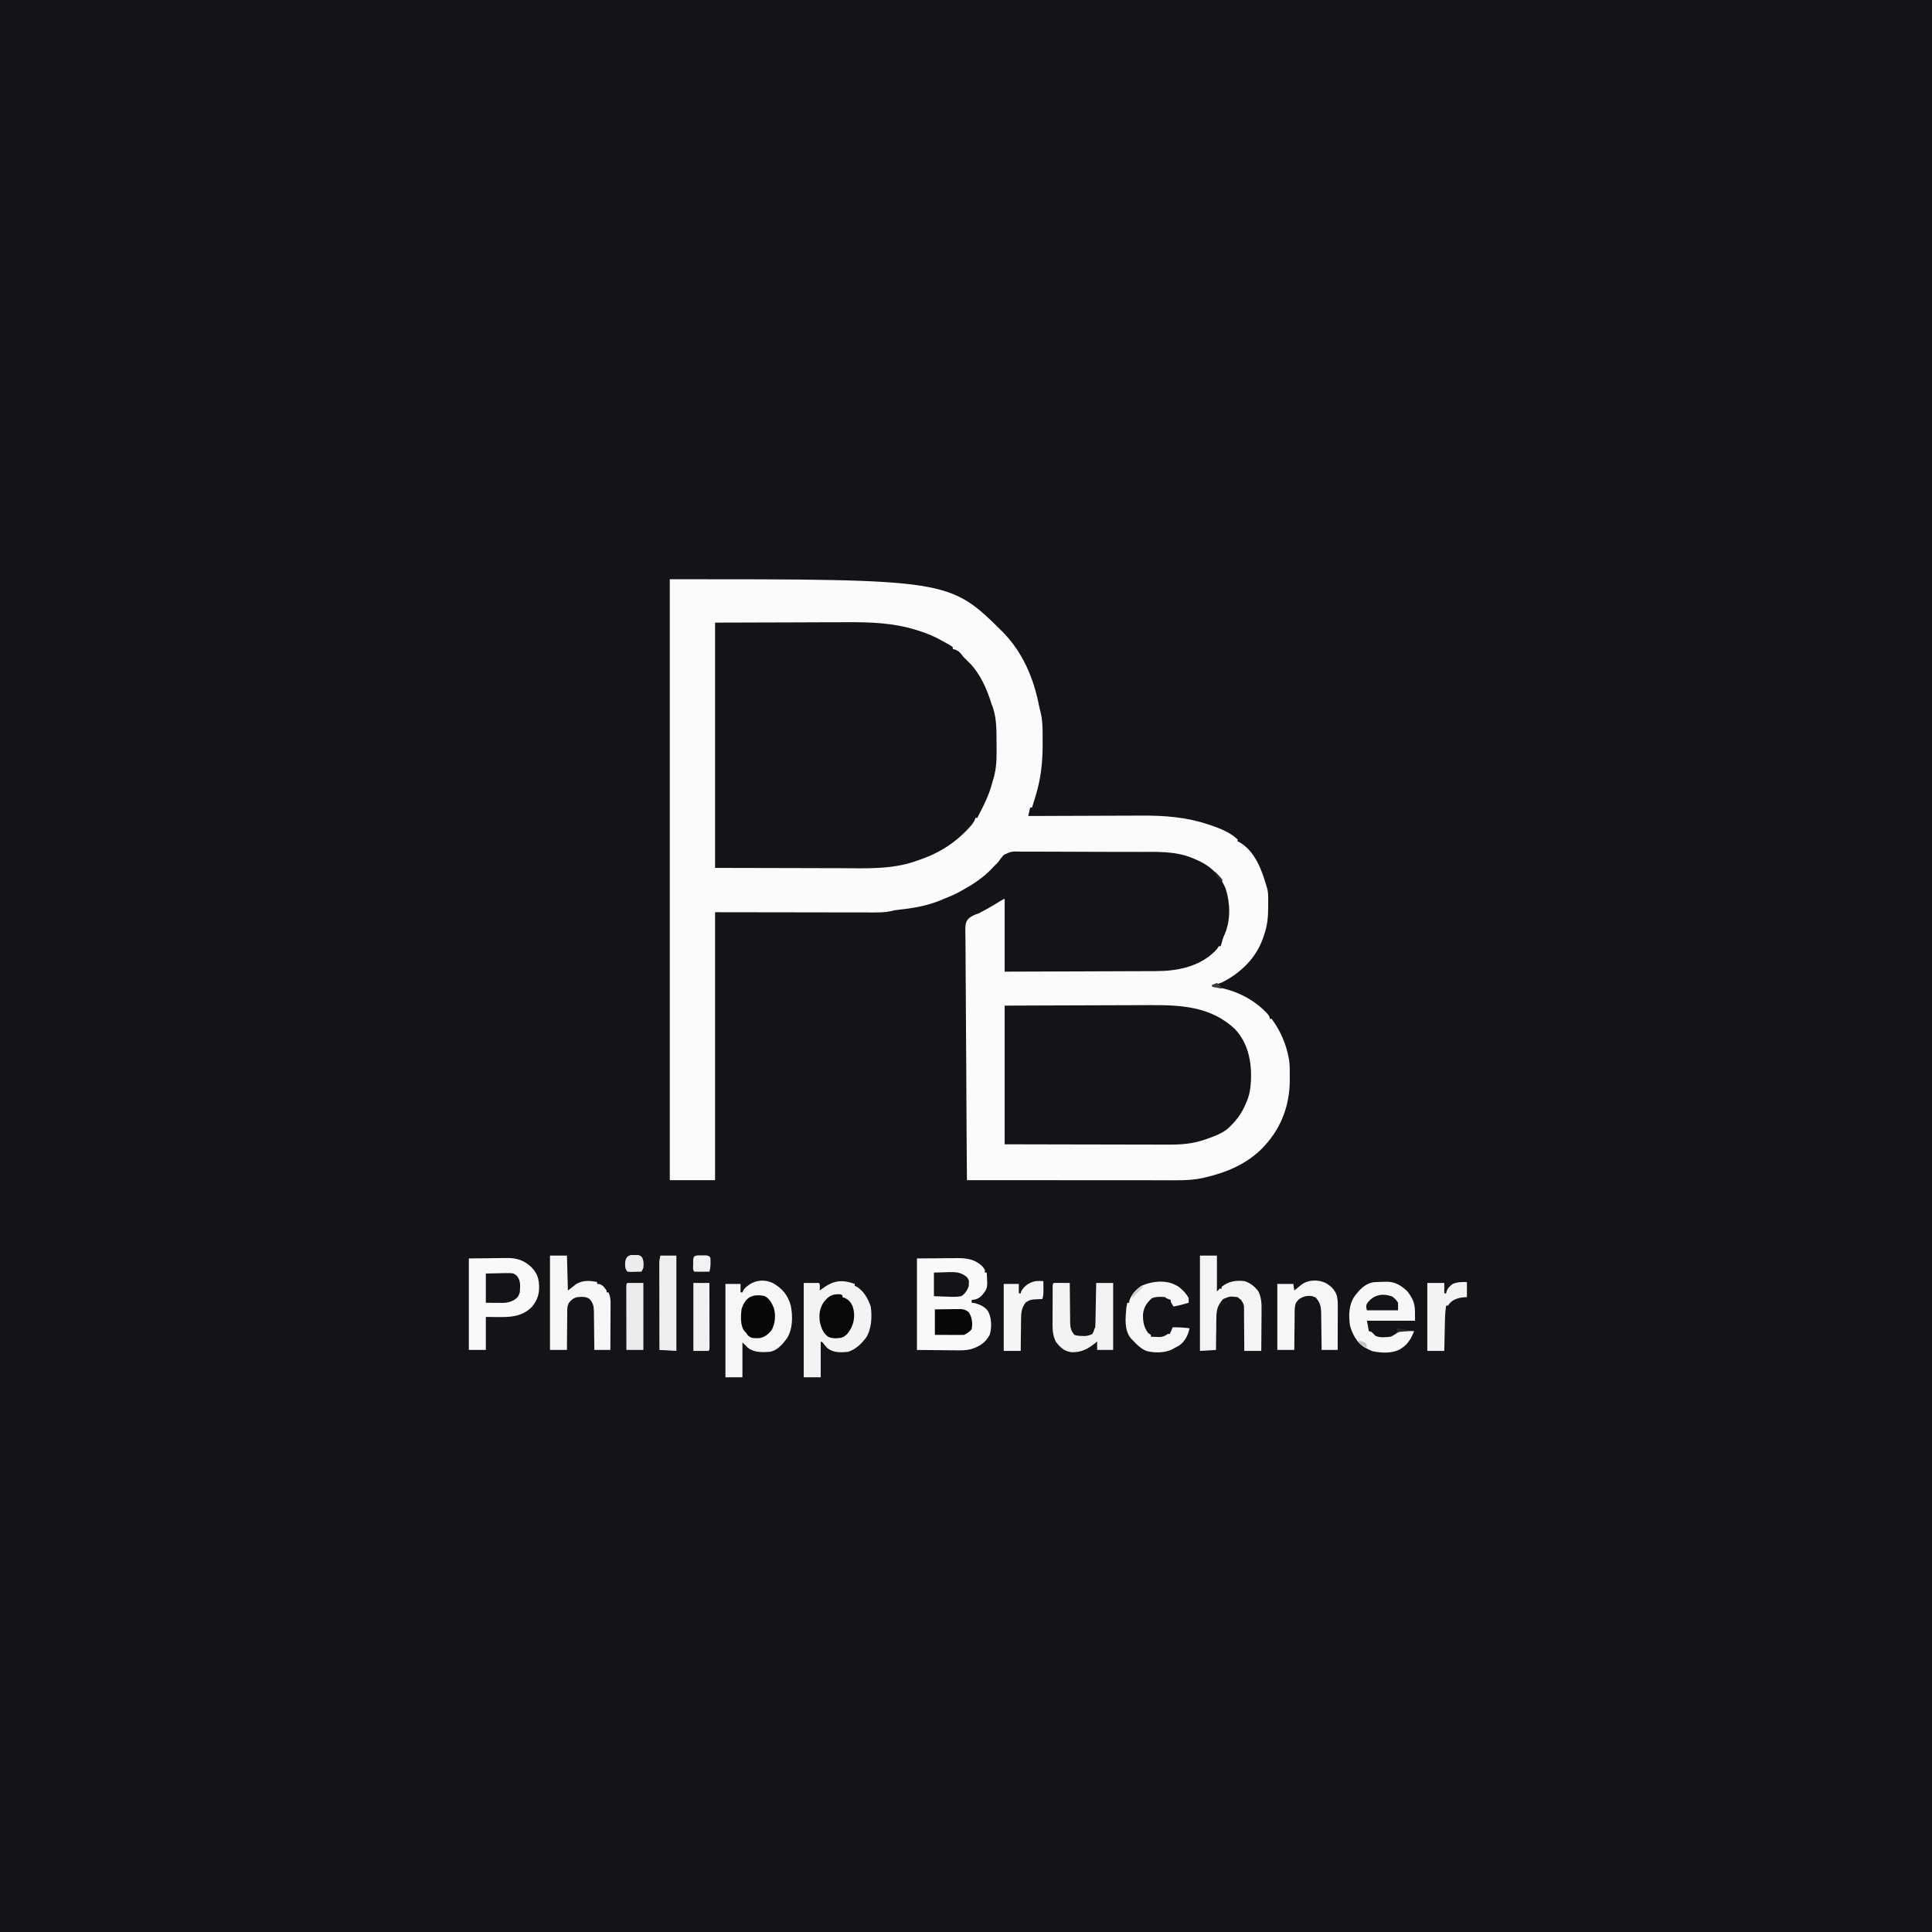 <?xml version="1.0" encoding="UTF-8"?>
<svg version="1.1" xmlns="http://www.w3.org/2000/svg" width="2048" height="2048">
<rect width="100%" height="100%" fill="#808080" stroke="none"/>
<path d="M0 0 C675.84 0 1351.68 0 2048 0 C2048 675.84 2048 1351.68 2048 2048 C1372.16 2048 696.32 2048 0 2048 C0 1372.16 0 696.32 0 0 Z " fill="#131418" transform="translate(0,0)"/>
<path d="M0 0 C296.465 0 296.465 0 352.734 55.707 C374.233 77.465 385.914 105.263 391.566 134.875 C391.992 136.963 392.512 139.004 393.062 141.062 C394.873 148.145 395.16 155.392 395.203 162.672 C395.21 163.468 395.217 164.265 395.224 165.086 C395.242 167.641 395.248 170.195 395.25 172.75 C395.251 173.622 395.252 174.494 395.253 175.393 C395.239 193.969 393.407 211.172 388 229 C387.433 230.885 387.433 230.885 386.855 232.809 C385.92 235.878 384.97 238.941 384 242 C383.34 242 382.68 242 382 242 C381.34 244.97 380.68 247.94 380 251 C380.751 250.996 381.502 250.993 382.276 250.989 C400.66 250.9 419.045 250.834 437.429 250.793 C446.32 250.772 455.211 250.744 464.103 250.698 C471.864 250.658 479.625 250.632 487.387 250.624 C491.486 250.618 495.584 250.607 499.683 250.577 C524.299 250.407 547.481 252.118 571 260 C572.011 260.329 573.021 260.657 574.062 260.996 C583.827 264.339 594.503 268.68 602 276 C602 276.66 602 277.32 602 278 C602.826 278.342 602.826 278.342 603.668 278.691 C620.745 288.274 628.012 309.395 633 327 C633.177 327.586 633.353 328.172 633.535 328.776 C634.657 334.139 634.293 339.788 634.312 345.25 C634.315 345.928 634.318 346.606 634.32 347.305 C634.325 357.803 633.534 367.073 630 377 C629.653 378.051 629.306 379.101 628.949 380.184 C621.656 401.387 605.565 417.092 585.868 427.135 C582.289 428.793 578.894 429.513 575 430 C575 430.66 575 431.32 575 432 C576.167 432.122 577.333 432.245 578.535 432.371 C598.991 434.954 620.137 445.691 633.875 461.062 C636 464 636 464 636 466 C636.66 466 637.32 466 638 466 C646.844 477.873 653.312 492.466 656 507 C656.184 507.996 656.369 508.993 656.559 510.02 C657.332 515.685 657.184 521.419 657.188 527.125 C657.2 528.272 657.212 529.42 657.225 530.602 C657.269 556.691 648.644 580.696 631 600 C630.281 600.789 629.561 601.578 628.82 602.391 C612.108 619.876 589.709 629.084 566.5 634.375 C565.82 634.531 565.139 634.686 564.438 634.847 C550.966 637.676 537.119 637.137 523.433 637.114 C521.155 637.113 518.877 637.113 516.6 637.114 C510.446 637.114 504.292 637.108 498.138 637.101 C491.695 637.095 485.253 637.095 478.811 637.093 C468.008 637.091 457.204 637.084 446.401 637.075 C435.279 637.066 424.157 637.059 413.035 637.055 C412.348 637.055 411.661 637.054 410.953 637.054 C407.507 637.053 404.061 637.052 400.615 637.05 C372.077 637.04 343.538 637.022 315 637 C314.702 602.103 314.473 567.206 314.336 532.308 C314.32 528.188 314.303 524.067 314.286 519.947 C314.282 519.126 314.279 518.306 314.276 517.461 C314.219 504.18 314.117 490.901 313.997 477.621 C313.875 463.993 313.803 450.365 313.777 436.737 C313.759 428.328 313.703 419.921 313.597 411.512 C313.528 405.745 313.508 399.979 313.524 394.211 C313.533 390.883 313.513 387.56 313.45 384.232 C313.101 364.748 313.101 364.748 316.26 360.176 C319.69 356.944 323.555 355.498 328 354 C329.809 353.054 331.605 352.08 333.375 351.062 C334.246 350.597 335.118 350.132 336.016 349.652 C340.464 347.19 344.8 344.546 349.138 341.895 C353.898 339 353.898 339 355 339 C355 364.41 355 389.82 355 416 C385.737 415.909 385.737 415.909 416.475 415.791 C429.017 415.737 441.558 415.685 454.1 415.654 C463.236 415.631 472.372 415.597 481.508 415.551 C486.34 415.527 491.172 415.509 496.005 415.502 C500.564 415.496 505.124 415.476 509.683 415.446 C511.346 415.437 513.009 415.433 514.671 415.435 C537.522 415.452 560.718 411.059 577.562 394.688 C580.113 392.078 580.113 392.078 582 389 C582.66 389 583.32 389 584 389 C584.159 388.441 584.317 387.881 584.48 387.305 C584.714 386.503 584.947 385.701 585.188 384.875 C585.456 383.946 585.724 383.016 586 382.059 C587 379 587 379 588.312 376.098 C594.62 361.601 594.143 343.168 589.32 328.227 C582.936 312.624 572.378 303.301 556.978 296.818 C556.325 296.548 555.673 296.278 555 296 C554.378 295.739 553.756 295.479 553.115 295.21 C534.964 288 515.609 289.046 496.426 289.062 C492.541 289.063 488.656 289.045 484.771 289.029 C475.61 288.991 466.449 288.984 457.288 288.998 C447.861 289.011 438.437 288.965 429.01 288.891 C420.877 288.83 412.745 288.807 404.612 288.815 C399.77 288.819 394.93 288.808 390.089 288.759 C385.548 288.715 381.009 288.719 376.467 288.759 C374.806 288.766 373.146 288.756 371.486 288.727 C362.235 288.439 362.235 288.439 354.047 292.216 C351.789 294.706 349.881 297.219 348 300 C346.354 301.687 344.688 303.355 343 305 C342.488 305.557 341.976 306.114 341.449 306.688 C332.323 316.38 321.276 323.533 309.688 329.938 C308.471 330.61 308.471 330.61 307.229 331.296 C302.361 333.915 297.441 336.132 292.28 338.114 C290.011 338.996 287.79 339.956 285.562 340.938 C271.191 346.606 256.231 348.964 240.945 350.577 C238.165 350.923 238.165 350.923 236.146 351.471 C227.624 353.543 219.046 353.266 210.341 353.227 C208.538 353.226 206.734 353.227 204.931 353.228 C200.125 353.228 195.319 353.217 190.513 353.203 C185.994 353.191 181.475 353.191 176.956 353.189 C163.763 353.179 150.569 353.151 137.375 353.125 C107.881 353.084 78.388 353.043 48 353 C48 446.72 48 540.44 48 637 C32.16 637 16.32 637 0 637 C0 426.79 0 216.58 0 0 Z " fill="#FCFBFC" transform="translate(710,614)"/>
<path d="M0 0 C28.194 -0.083 56.389 -0.165 85.438 -0.25 C94.294 -0.286 103.15 -0.323 112.275 -0.36 C123.207 -0.378 123.207 -0.378 128.348 -0.382 C131.888 -0.385 135.429 -0.4 138.969 -0.422 C164.32 -0.573 188.622 0.119 213.062 7.75 C214.184 8.091 215.305 8.433 216.461 8.785 C225.521 11.642 233.784 15.261 242 20 C243.051 20.583 244.101 21.165 245.184 21.766 C250.15 24.603 250.15 24.603 252 26 C252 26.66 252 27.32 252 28 C252.887 28.206 253.774 28.413 254.688 28.625 C258.124 30.051 259.574 31.511 261.797 34.438 C263.1 36.199 263.1 36.199 265.312 38.312 C266.199 39.199 267.086 40.086 268 41 C268.563 41.543 269.127 42.085 269.707 42.645 C281.366 54.684 288.086 70.23 293 86 C293.581 87.563 294.163 89.126 294.75 90.688 C298.608 102.865 298.373 115.824 298.371 128.458 C298.375 131.429 298.411 134.399 298.449 137.369 C298.516 148.645 297.58 158.283 294 169 C293.591 170.465 293.188 171.932 292.797 173.402 C289.891 183.216 285.785 191.971 281 201 C279.995 202.997 278.993 204.996 278 207 C277.34 207 276.68 207 276 207 C275.773 207.706 275.546 208.413 275.312 209.141 C273.738 212.57 271.565 215.043 269 217.75 C268.51 218.273 268.02 218.796 267.516 219.335 C252.902 234.751 235.229 245.529 215 252 C213.855 252.41 212.711 252.82 211.531 253.242 C186.51 261.817 158.812 260.429 132.716 260.304 C128.489 260.286 124.263 260.286 120.037 260.284 C107.774 260.268 95.512 260.226 83.25 260.188 C42.041 260.095 42.041 260.095 0 260 C0 174.2 0 88.4 0 0 Z " fill="#131418" transform="translate(758,660)"/>
<path d="M0 0 C46.51 -0.202 46.51 -0.202 66.109 -0.244 C79.603 -0.274 93.097 -0.308 106.591 -0.377 C116.421 -0.427 126.252 -0.459 136.083 -0.47 C141.279 -0.477 146.476 -0.492 151.672 -0.529 C185.735 -0.76 218.625 0.332 244.633 25.414 C258.099 40.125 261.853 59.627 261.114 78.995 C260.641 87.323 259.565 95.42 256 103 C255.539 104.058 255.077 105.117 254.602 106.207 C250.582 114.917 245.941 121.268 239 128 C238.465 128.532 237.93 129.065 237.379 129.613 C231.064 135.392 222.664 138.254 214.75 141.125 C214.096 141.367 213.442 141.608 212.768 141.857 C199.387 146.549 186.799 147.429 172.786 147.341 C170.892 147.34 168.998 147.34 167.105 147.342 C162.006 147.343 156.908 147.325 151.81 147.304 C146.466 147.285 141.123 147.284 135.779 147.28 C125.679 147.271 115.578 147.246 105.478 147.216 C91.816 147.176 78.155 147.16 64.493 147.143 C42.995 147.114 21.498 147.055 0 147 C0 98.49 0 49.98 0 0 Z " fill="#131418" transform="translate(1065,1066)"/>
<path d="M0 0 C8.374 -0.062 16.747 -0.124 25.375 -0.188 C27.999 -0.215 30.622 -0.242 33.326 -0.27 C35.433 -0.279 37.541 -0.287 39.648 -0.293 C40.72 -0.308 41.792 -0.324 42.896 -0.339 C51.255 -0.342 59.786 0.538 66.5 6 C67.129 6.495 67.758 6.99 68.406 7.5 C70 9 70 9 72 12 C72 12.99 72 13.98 72 15 C72.66 15 73.32 15 74 15 C74.989 31.678 74.989 31.678 69 39 C65.537 42.552 62.917 43.543 58 44 C58 44.99 58 45.98 58 47 C59.207 47.093 59.207 47.093 60.438 47.188 C66.284 48.521 72.024 51.037 75.5 56.125 C79.218 63.251 79.492 73.13 77.129 80.844 C72.649 89.422 66.351 93.29 57.338 96.177 C51.882 97.522 46.607 97.494 41.016 97.391 C39.966 97.387 38.917 97.383 37.835 97.378 C33.973 97.358 30.112 97.302 26.25 97.25 C17.587 97.168 8.925 97.085 0 97 C0 64.99 0 32.98 0 0 Z " fill="#F9F9F9" transform="translate(972,1334)"/>
<path d="M0 0 C0 0.66 0 1.32 0 2 C0.59 2.26 1.181 2.521 1.789 2.789 C9.302 6.904 14.491 16.1 17 24 C18.612 34.642 17.878 47.916 12.043 57.07 C6.794 63.777 1.225 69.274 -7 72 C-14.82 72.804 -22.604 73.095 -29 68 C-30.853 66.09 -32.389 64.132 -34 62 C-34.66 61.67 -35.32 61.34 -36 61 C-36 73.54 -36 86.08 -36 99 C-41.94 99 -47.88 99 -54 99 C-54 66 -54 33 -54 -1 C-48.72 -1 -43.44 -1 -38 -1 C-37 0 -37 0 -36.938 3.562 C-36.958 4.697 -36.979 5.831 -37 7 C-36.221 6.403 -36.221 6.403 -35.426 5.793 C-23.461 -3.297 -14.418 -5.254 0 0 Z " fill="#F3F3F3" transform="translate(906,1361)"/>
<path d="M0 0 C10.083 5.794 15.972 12.808 19.062 24.125 C21.215 35.689 21.239 49.091 14.625 59.125 C9.999 65.232 4.609 71.577 -3.25 72.938 C-11.36 73.454 -19.942 73.874 -26.562 68.5 C-28.482 66.67 -30.375 64.813 -32.25 62.938 C-32.25 75.147 -32.25 87.358 -32.25 99.938 C-38.19 99.938 -44.13 99.938 -50.25 99.938 C-50.25 67.267 -50.25 34.597 -50.25 0.938 C-44.97 0.938 -39.69 0.938 -34.25 0.938 C-34.25 3.908 -34.25 6.878 -34.25 9.938 C-33.59 9.938 -32.93 9.938 -32.25 9.938 C-31.999 9.342 -31.747 8.746 -31.488 8.133 C-30.088 5.651 -28.728 4.486 -26.438 2.812 C-25.771 2.315 -25.105 1.817 -24.418 1.305 C-16.906 -3.433 -8.033 -3.774 0 0 Z " fill="#F6F6F6" transform="translate(819.25,1360.062)"/>
<path d="M0 0 C8.044 -0.083 16.087 -0.165 24.375 -0.25 C26.894 -0.286 29.414 -0.323 32.009 -0.36 C34.035 -0.372 36.06 -0.382 38.086 -0.391 C39.629 -0.421 39.629 -0.421 41.202 -0.453 C51.294 -0.457 58.975 2.32 66.312 9.273 C73.027 16.143 74.493 22.193 74.502 31.742 C74.26 39.77 71.417 46.203 66.031 52.188 C55.615 61.802 43.959 62.32 30.375 62.125 C26.291 62.084 22.207 62.042 18 62 C18 73.55 18 85.1 18 97 C12.06 97 6.12 97 0 97 C0 64.99 0 32.98 0 0 Z " fill="#F9F9F9" transform="translate(497,1334)"/>
<path d="M0 0 C1.414 -0.035 2.828 -0.066 4.242 -0.094 C4.915 -0.115 5.588 -0.137 6.281 -0.159 C15.127 -0.215 22.032 4.138 28.18 10.156 C36.595 21.398 36.18 25.469 36.18 41.156 C19.35 41.156 2.52 41.156 -14.82 41.156 C-13.83 46.601 -13.83 46.601 -12.82 52.156 C-11.335 52.651 -11.335 52.651 -9.82 53.156 C-8.467 54.469 -7.132 55.802 -5.82 57.156 C-1.145 59.494 5.109 58.672 10.18 58.156 C13.691 56.732 16.505 54.831 19.18 52.156 C21.876 52.083 24.547 52.064 27.242 52.094 C28.38 52.101 28.38 52.101 29.541 52.107 C31.421 52.119 33.3 52.137 35.18 52.156 C32.568 59.175 28.64 66.1 22.18 70.156 C21.366 70.711 21.366 70.711 20.535 71.277 C12.119 76.075 0.192 75.526 -9.027 73.426 C-11.455 72.512 -13.59 71.474 -15.82 70.156 C-16.448 69.829 -17.076 69.501 -17.723 69.164 C-25.548 64.472 -30.506 54.776 -32.82 46.156 C-34.252 35.553 -34.134 24.136 -27.82 15.156 C-22.431 8.094 -17.297 2.351 -8.383 0.406 C-5.592 0.187 -2.797 0.114 0 0 Z " fill="#F7F7F7" transform="translate(1463.82,1358.844)"/>
<path d="M0 0 C5.94 0 11.88 0 18 0 C18 12.54 18 25.08 18 38 C18.99 37.01 19.98 36.02 21 35 C21.66 35 22.32 35 23 35 C23 34.34 23 33.68 23 33 C30.571 27.231 37.659 26.028 47 27 C53.069 28.715 58.367 32.886 62 38 C65.31 44.996 65.395 51.151 65.293 58.812 C65.289 60.022 65.284 61.231 65.28 62.478 C65.263 66.319 65.226 70.159 65.188 74 C65.172 76.613 65.159 79.227 65.146 81.84 C65.114 88.227 65.062 94.613 65 101 C59.06 101 53.12 101 47 101 C46.996 99.481 46.992 97.962 46.988 96.398 C46.966 90.76 46.911 85.123 46.847 79.485 C46.824 77.046 46.81 74.606 46.804 72.167 C46.795 68.659 46.754 65.152 46.707 61.645 C46.711 60.555 46.715 59.465 46.719 58.342 C46.744 52 46.744 52 43.518 46.835 C42.687 46.229 41.856 45.624 41 45 C40.67 44.67 40.34 44.34 40 44 C31.811 43.028 31.811 43.028 24.5 46.062 C18.715 52.86 17.402 57.553 17.391 66.309 C17.374 67.275 17.358 68.242 17.341 69.238 C17.292 72.305 17.271 75.371 17.25 78.438 C17.222 80.525 17.192 82.613 17.16 84.701 C17.086 89.801 17.037 94.9 17 100 C8.585 100.495 8.585 100.495 0 101 C0 67.67 0 34.34 0 0 Z " fill="#F4F4F4" transform="translate(1272,1331)"/>
<path d="M0 0 C5.94 0 11.88 0 18 0 C18.495 18.315 18.495 18.315 19 37 C21.97 34.69 24.94 32.38 28 30 C35.262 25.98 42.049 26.369 50 28 C50 28.66 50 29.32 50 30 C50.722 30.041 51.444 30.082 52.188 30.125 C56.282 31.399 57.524 33.534 60 37 C60 37.66 60 38.32 60 39 C60.66 39 61.32 39 62 39 C63.714 42.727 64.246 45.617 64.227 49.708 C64.227 50.829 64.227 51.95 64.227 53.105 C64.216 54.304 64.206 55.503 64.195 56.738 C64.192 57.974 64.19 59.21 64.187 60.483 C64.177 63.757 64.16 67.03 64.137 70.303 C64.117 73.648 64.108 76.993 64.098 80.338 C64.076 86.892 64.041 93.446 64 100 C58.39 100 52.78 100 47 100 C46.991 98.577 46.981 97.155 46.972 95.689 C46.932 90.4 46.866 85.111 46.792 79.822 C46.764 77.535 46.743 75.248 46.729 72.96 C46.708 69.668 46.661 66.378 46.609 63.086 C46.608 62.067 46.607 61.048 46.606 59.998 C46.483 54.04 45.997 50.523 42 46 C37.726 43.15 34.009 43.63 29 44 C24.974 44.895 22.681 46.821 20.083 50.028 C17.868 54.061 18.276 58.592 18.293 63.086 C18.278 64.143 18.263 65.2 18.247 66.289 C18.204 69.651 18.195 73.012 18.188 76.375 C18.164 78.66 18.139 80.945 18.111 83.23 C18.049 88.82 18.016 94.41 18 100 C12.06 100 6.12 100 0 100 C0 67 0 34 0 0 Z " fill="#F6F6F6" transform="translate(583,1331)"/>
<path d="M0 0 C1.582 0.007 3.164 0.019 4.746 0.035 C5.552 0.04 6.359 0.044 7.189 0.049 C9.188 0.061 11.186 0.079 13.184 0.098 C13.187 0.698 13.191 1.299 13.195 1.918 C13.237 8.18 13.306 14.441 13.391 20.703 C13.419 23.039 13.441 25.374 13.455 27.71 C13.476 31.071 13.523 34.432 13.574 37.793 C13.575 38.834 13.577 39.875 13.578 40.947 C13.698 46.914 14.091 50.612 18.184 55.098 C21.219 56.109 23.381 56.263 26.559 56.285 C27.494 56.299 28.43 56.314 29.395 56.328 C32.393 56.08 34.512 55.471 37.184 54.098 C38.494 51.655 38.494 51.655 39.184 49.098 C39.679 48.108 39.679 48.108 40.184 47.098 C40.302 45.587 40.361 44.071 40.389 42.556 C40.409 41.615 40.429 40.675 40.449 39.705 C40.466 38.687 40.483 37.67 40.5 36.621 C40.521 35.581 40.542 34.54 40.563 33.468 C40.628 30.137 40.687 26.805 40.746 23.473 C40.789 21.217 40.833 18.962 40.877 16.707 C40.984 11.171 41.085 5.634 41.184 0.098 C47.124 0.098 53.064 0.098 59.184 0.098 C59.184 23.528 59.184 46.958 59.184 71.098 C53.574 71.098 47.964 71.098 42.184 71.098 C42.184 68.128 42.184 65.158 42.184 62.098 C41.65 62.557 41.116 63.015 40.566 63.488 C32.67 69.991 25.228 73.954 14.785 73.469 C7.235 72.392 3.229 68.57 -1.371 62.707 C-5.301 55.611 -5.1 48.088 -5.047 40.195 C-5.046 39.077 -5.046 37.959 -5.045 36.807 C-5.042 34.457 -5.035 32.108 -5.022 29.76 C-5.004 26.148 -5.002 22.536 -5.002 18.924 C-4.997 16.639 -4.991 14.355 -4.984 12.07 C-4.983 10.985 -4.982 9.9 -4.981 8.782 C-4.975 7.786 -4.968 6.791 -4.962 5.766 C-4.956 4.446 -4.956 4.446 -4.95 3.1 C-4.707 -0.548 -3.836 0.098 0 0 Z " fill="#F2F2F2" transform="translate(1120.816,1359.902)"/>
<path d="M0 0 C5.568 3.267 9.431 6.917 11.777 13.043 C12.627 16.579 12.9 19.844 12.891 23.476 C12.891 25.067 12.891 25.067 12.891 26.69 C12.885 27.824 12.88 28.957 12.875 30.125 C12.874 31.294 12.872 32.464 12.871 33.668 C12.865 37.397 12.853 41.126 12.84 44.855 C12.835 47.386 12.83 49.917 12.826 52.447 C12.815 58.646 12.798 64.844 12.777 71.043 C7.167 71.043 1.557 71.043 -4.223 71.043 C-4.237 69.651 -4.252 68.258 -4.267 66.824 C-4.325 61.646 -4.402 56.469 -4.485 51.292 C-4.518 49.053 -4.546 46.815 -4.569 44.576 C-4.603 41.354 -4.655 38.132 -4.711 34.91 C-4.717 33.913 -4.724 32.916 -4.73 31.889 C-4.87 25.234 -5.756 20.722 -10.41 15.668 C-14.086 13.544 -17.129 13.413 -21.223 14.043 C-25.878 15.44 -28.784 16.915 -31.406 21.089 C-33.134 25.226 -32.827 29.712 -32.832 34.129 C-32.849 35.186 -32.865 36.243 -32.882 37.332 C-32.931 40.694 -32.952 44.056 -32.973 47.418 C-33.001 49.703 -33.031 51.988 -33.062 54.273 C-33.136 59.863 -33.186 65.453 -33.223 71.043 C-39.163 71.043 -45.103 71.043 -51.223 71.043 C-51.223 47.943 -51.223 24.843 -51.223 1.043 C-45.613 1.043 -40.003 1.043 -34.223 1.043 C-33.893 3.353 -33.563 5.663 -33.223 8.043 C-32.209 7.212 -32.209 7.212 -31.176 6.363 C-30.284 5.639 -29.392 4.914 -28.473 4.168 C-27.591 3.449 -26.709 2.729 -25.801 1.988 C-18.45 -3.558 -8.417 -3.79 0 0 Z " fill="#F6F6F6" transform="translate(1405.223,1359.957)"/>
<path d="M0 0 C4.029 3.346 7.318 6.733 9.746 11.387 C9.84 14.066 9.84 14.066 9.746 16.387 C8.018 16.868 6.288 17.347 4.559 17.824 C3.596 18.091 2.633 18.358 1.641 18.633 C-0.981 19.316 -3.593 19.886 -6.254 20.387 C-9.254 15.637 -9.254 15.637 -9.254 13.387 C-10.058 13.077 -10.863 12.768 -11.691 12.449 C-14.254 11.387 -14.254 11.387 -15.254 10.387 C-20.028 9.97 -24.633 9.752 -29.129 11.512 C-34.712 16.438 -37.729 21.031 -38.625 28.465 C-38.786 36.143 -37.816 42.051 -33.254 48.387 C-32.264 49.047 -31.274 49.707 -30.254 50.387 C-30.254 51.047 -30.254 51.707 -30.254 52.387 C-28.192 52.468 -26.129 52.526 -24.066 52.574 C-22.344 52.626 -22.344 52.626 -20.586 52.68 C-16.958 52.361 -15.226 51.398 -12.254 49.387 C-11.594 49.387 -10.934 49.387 -10.254 49.387 C-9.048 47.055 -8.088 44.89 -7.254 42.387 C-1.139 42.29 4.679 42.616 10.746 43.387 C9.29 50.229 6.34 56.494 0.785 60.965 C-1.186 62.219 -3.172 63.327 -5.254 64.387 C-6.306 64.964 -7.358 65.542 -8.441 66.137 C-16.318 69.637 -26.74 69.648 -35.004 67.449 C-40.807 65.13 -45.042 60.882 -49.254 56.387 C-49.976 55.664 -50.698 54.94 -51.441 54.195 C-58.803 45.186 -57.205 32.381 -56.254 21.387 C-55.946 19.715 -55.621 18.046 -55.254 16.387 C-54.594 16.387 -53.934 16.387 -53.254 16.387 C-53.213 15.727 -53.171 15.067 -53.129 14.387 C-51.181 7.707 -45.888 2.253 -40.254 -1.613 C-27.397 -7.15 -11.779 -8.431 0 0 Z " fill="#F6F6F6" transform="translate(1250.254,1364.613)"/>
<path d="M0 0 C5.61 0 11.22 0 17 0 C17 33.33 17 66.66 17 101 C11.06 100.67 5.12 100.34 -1 100 C-1.023 87.7 -1.041 75.4 -1.052 63.1 C-1.057 57.388 -1.064 51.677 -1.075 45.966 C-1.086 40.454 -1.092 34.943 -1.095 29.432 C-1.097 27.329 -1.1 25.225 -1.106 23.122 C-1.113 20.178 -1.114 17.233 -1.114 14.288 C-1.117 13.418 -1.121 12.548 -1.124 11.651 C-1.123 10.845 -1.122 10.038 -1.12 9.208 C-1.121 8.512 -1.122 7.816 -1.123 7.099 C-1 5 -1 5 0 0 Z " fill="#EFEFEF" transform="translate(700,1331)"/>
<path d="M0 0 C0.892 0.018 1.784 0.036 2.703 0.055 C3.716 0.089 3.716 0.089 4.75 0.125 C4.777 2.542 4.797 4.958 4.812 7.375 C4.821 8.057 4.829 8.739 4.838 9.441 C4.854 12.818 4.806 15.898 3.75 19.125 C2.429 19.181 2.429 19.181 1.082 19.238 C-0.66 19.337 -0.66 19.337 -2.438 19.438 C-3.586 19.496 -4.735 19.554 -5.918 19.613 C-9.58 20.176 -11.385 20.789 -14.25 23.125 C-18.356 28.921 -18.85 33.434 -18.859 40.434 C-18.876 41.4 -18.892 42.367 -18.909 43.363 C-18.958 46.43 -18.979 49.496 -19 52.562 C-19.028 54.65 -19.058 56.738 -19.09 58.826 C-19.164 63.926 -19.213 69.025 -19.25 74.125 C-25.19 74.125 -31.13 74.125 -37.25 74.125 C-37.25 50.695 -37.25 27.265 -37.25 3.125 C-31.97 3.125 -26.69 3.125 -21.25 3.125 C-21.25 6.425 -21.25 9.725 -21.25 13.125 C-20.59 13.125 -19.93 13.125 -19.25 13.125 C-19.085 12.424 -18.92 11.723 -18.75 11 C-15.239 4.27 -7.489 -0.197 0 0 Z " fill="#F5F5F5" transform="translate(1101.25,1357.875)"/>
<path d="M0 0 C0 5.28 0 10.56 0 16 C-1.98 16.124 -1.98 16.124 -4 16.25 C-9.842 16.904 -15.037 18.645 -18.875 23.25 C-19.246 23.828 -19.617 24.405 -20 25 C-20.66 25 -21.32 25 -22 25 C-22.923 30.57 -23.207 36.011 -23.316 41.652 C-23.337 42.552 -23.358 43.453 -23.379 44.38 C-23.444 47.232 -23.504 50.085 -23.562 52.938 C-23.606 54.881 -23.649 56.824 -23.693 58.768 C-23.801 63.512 -23.9 68.256 -24 73 C-29.94 73 -35.88 73 -42 73 C-42 49.24 -42 25.48 -42 1 C-36.06 1 -30.12 1 -24 1 C-24 4.63 -24 8.26 -24 12 C-23.34 12 -22.68 12 -22 12 C-21.888 11.404 -21.776 10.809 -21.66 10.195 C-20.542 6.477 -18.079 4.266 -15 2 C-9.94 -0.172 -5.573 0 0 0 Z " fill="#F4F3F4" transform="translate(1555,1359)"/>
<path d="M0 0 C0.66 0.33 1.32 0.66 2 1 C2 1.66 2 2.32 2 3 C2.743 3.248 3.485 3.495 4.25 3.75 C8.779 5.809 10.527 8.054 12.75 12.5 C15.395 20.481 14.94 27.823 11.438 35.438 C8.745 40.204 6.351 44.193 1 46 C-3.919 46.851 -8.547 47.087 -13.188 45.031 C-18.51 41.085 -20.594 35.292 -22 29 C-22.943 21.114 -22.143 14.274 -17.383 7.801 C-11.902 1.25 -8.479 -0.41 0 0 Z " fill="#080808" transform="translate(891,1372)"/>
<path d="M0 0 C5.694 2.345 8.113 7.178 10.426 12.652 C12.708 20.622 11.974 29 8.188 36.312 C4.603 40.558 0.849 43.888 -4.75 44.781 C-13.053 44.866 -13.053 44.866 -16.812 42.125 C-17.802 40.733 -17.802 40.733 -18.812 39.312 C-19.926 38.106 -19.926 38.106 -21.062 36.875 C-25.256 30.735 -24.503 21.45 -23.812 14.312 C-19.892 1.519 -12.683 -2.287 0 0 Z " fill="#070707" transform="translate(809.812,1373.688)"/>
<path d="M0 0 C5.61 0 11.22 0 17 0 C17 23.43 17 46.86 17 71 C11.06 71 5.12 71 -1 71 C-1.023 61.89 -1.041 52.781 -1.052 43.671 C-1.057 39.442 -1.064 35.212 -1.075 30.983 C-1.086 26.904 -1.092 22.826 -1.095 18.748 C-1.097 17.188 -1.1 15.629 -1.106 14.069 C-1.113 11.893 -1.114 9.716 -1.114 7.539 C-1.116 6.298 -1.118 5.057 -1.12 3.778 C-1 1 -1 1 0 0 Z " fill="#ECECED" transform="translate(665,1360)"/>
<path d="M0 0 C5.61 0 11.22 0 17 0 C17.023 9.24 17.041 18.48 17.052 27.72 C17.057 32.01 17.064 36.3 17.075 40.59 C17.086 44.727 17.092 48.863 17.095 53 C17.097 54.582 17.1 56.164 17.106 57.745 C17.113 59.953 17.114 62.161 17.114 64.369 C17.116 65.628 17.118 66.887 17.12 68.184 C17 71 17 71 16 72 C10.72 72 5.44 72 0 72 C0 48.24 0 24.48 0 0 Z " fill="#F1F1F1" transform="translate(735,1360)"/>
<path d="M0 0 C4.661 -0.103 9.322 -0.206 14.125 -0.312 C15.584 -0.358 17.044 -0.404 18.547 -0.45 C29.23 -0.565 29.23 -0.565 32.867 2.395 C37.232 7.726 36.43 13.339 36 20 C34.716 24.304 33.243 26.065 29.5 28.312 C25.225 30.373 22.36 31.124 17.676 31.098 C16.749 31.095 15.823 31.093 14.868 31.09 C13.695 31.081 12.522 31.072 11.312 31.062 C7.579 31.042 3.846 31.021 0 31 C0 20.77 0 10.54 0 0 Z " fill="#131418" transform="translate(515,1350)"/>
<path d="M0 0 C4.324 -0.069 8.646 -0.129 12.97 -0.165 C14.439 -0.18 15.909 -0.2 17.378 -0.226 C19.496 -0.263 21.613 -0.28 23.73 -0.293 C25.639 -0.317 25.639 -0.317 27.587 -0.341 C31.268 0.027 33.094 0.753 36 3 C39.363 8.567 40.258 14.58 39 21 C36.898 23.931 34.21 25.395 31 27 C28.676 27.086 26.349 27.107 24.023 27.098 C23.338 27.096 22.653 27.095 21.947 27.093 C19.756 27.088 17.566 27.075 15.375 27.062 C13.891 27.057 12.406 27.053 10.922 27.049 C7.281 27.039 3.641 27.019 0 27 C0 18.09 0 9.18 0 0 Z " fill="#080708" transform="translate(991,1388)"/>
<path d="M0 0 C4.314 -0.163 8.622 -0.281 12.938 -0.375 C14.15 -0.425 15.362 -0.476 16.611 -0.527 C23.729 -0.643 28.717 -0.144 34.42 4.342 C36 6 36 6 37.125 8.711 C37.084 9.59 37.042 10.469 37 11.375 C37 12.249 37 13.123 37 14.023 C35.388 18.821 33.28 22.184 29 25 C24.002 25.969 19.119 25.759 14.062 25.5 C12.697 25.46 11.332 25.423 9.967 25.391 C6.643 25.297 3.321 25.153 0 25 C0 16.75 0 8.5 0 0 Z " fill="#131418" transform="translate(990,1349)"/>
<path d="M0 0 C2.906 2.107 4.694 3.687 6.5 6.812 C6.5 9.453 6.5 12.092 6.5 14.812 C-4.39 14.812 -15.28 14.812 -26.5 14.812 C-27.5 10.812 -27.5 10.812 -26.625 7.938 C-20.203 -1.507 -10.609 -3.6 0 0 Z " fill="#131418" transform="translate(1475.5,1374.188)"/>
<path d="M0 0 C1.717 0.019 1.717 0.019 3.469 0.039 C4.613 0.026 5.758 0.013 6.938 0 C9.969 0.664 9.969 0.664 11.855 2.949 C13.48 6.91 13.308 9.389 12.969 13.664 C11.949 15.91 11.949 15.91 10.969 17.664 C8.51 17.745 6.053 17.804 3.594 17.852 C2.895 17.877 2.196 17.902 1.477 17.928 C-0.555 17.957 -0.555 17.957 -4.031 17.664 C-6.08 14.592 -6.326 13.792 -6.344 10.289 C-6.361 9.539 -6.377 8.789 -6.395 8.016 C-5.702 3.533 -4.587 1.005 0 0 Z " fill="#EEEDEE" transform="translate(669.031,1330.336)"/>
<path d="M0 0 C1.887 0.008 1.887 0.008 3.812 0.016 C5.071 0.01 6.329 0.005 7.625 0 C10.812 0.266 10.812 0.266 12.812 2.266 C13.043 4.727 13.043 4.727 13 7.641 C12.994 8.597 12.987 9.554 12.98 10.539 C12.833 12.932 12.491 14.976 11.812 17.266 C9.167 17.292 6.521 17.312 3.875 17.328 C3.12 17.337 2.366 17.345 1.588 17.354 C-0.337 17.362 -2.263 17.318 -4.188 17.266 C-6.121 15.332 -5.362 11.891 -5.375 9.328 C-5.389 8.061 -5.403 6.794 -5.418 5.488 C-5.104 1.092 -4.391 0.366 0 0 Z " fill="#F3F2F2" transform="translate(740.188,1330.734)"/>
<path d="M0 0 C0.66 0.33 1.32 0.66 2 1 C-1.96 4.96 -5.92 8.92 -10 13 C-10 8.832 -7.761 6.858 -5 4 C-3.369 2.623 -1.713 1.273 0 0 Z " fill="#CECDCE" transform="translate(1210,1363)"/>
<path d="M0 0 C2.754 1.377 3.515 3.367 5 6 C1.7 5.34 -1.6 4.68 -5 4 C-5 3.34 -5 2.68 -5 2 C-2.625 0.938 -2.625 0.938 0 0 Z " fill="#3C3C3E" transform="translate(1290,1042)"/>
<path d="M0 0 C2.932 2.853 5.643 5.651 8 9 C7.67 9.66 7.34 10.32 7 11 C4.352 8.422 2.056 6.084 0 3 C0 2.01 0 1.02 0 0 Z " fill="#292627" transform="translate(1288,924)"/>
<path d="M0 0 C2.93 0.628 5.518 1.288 8 3 C8.75 5.625 8.75 5.625 9 8 C7.681 7.24 6.37 6.467 5.062 5.688 C4.332 5.258 3.601 4.829 2.848 4.387 C1 3 1 3 0 0 Z " fill="#C7C2BF" transform="translate(1440,1421)"/>
<path d="M0 0 C4.688 0.781 4.688 0.781 9.375 1.562 C10.674 1.779 10.674 1.779 12 2 C12 2.33 12 2.66 12 3 C10.952 3.091 10.952 3.091 9.883 3.184 C8.973 3.267 8.063 3.351 7.125 3.438 C6.22 3.519 5.315 3.6 4.383 3.684 C1.989 3.87 1.989 3.87 0 5 C0 3.35 0 1.7 0 0 Z " fill="#282729" transform="translate(1481,1408)"/>
</svg>
